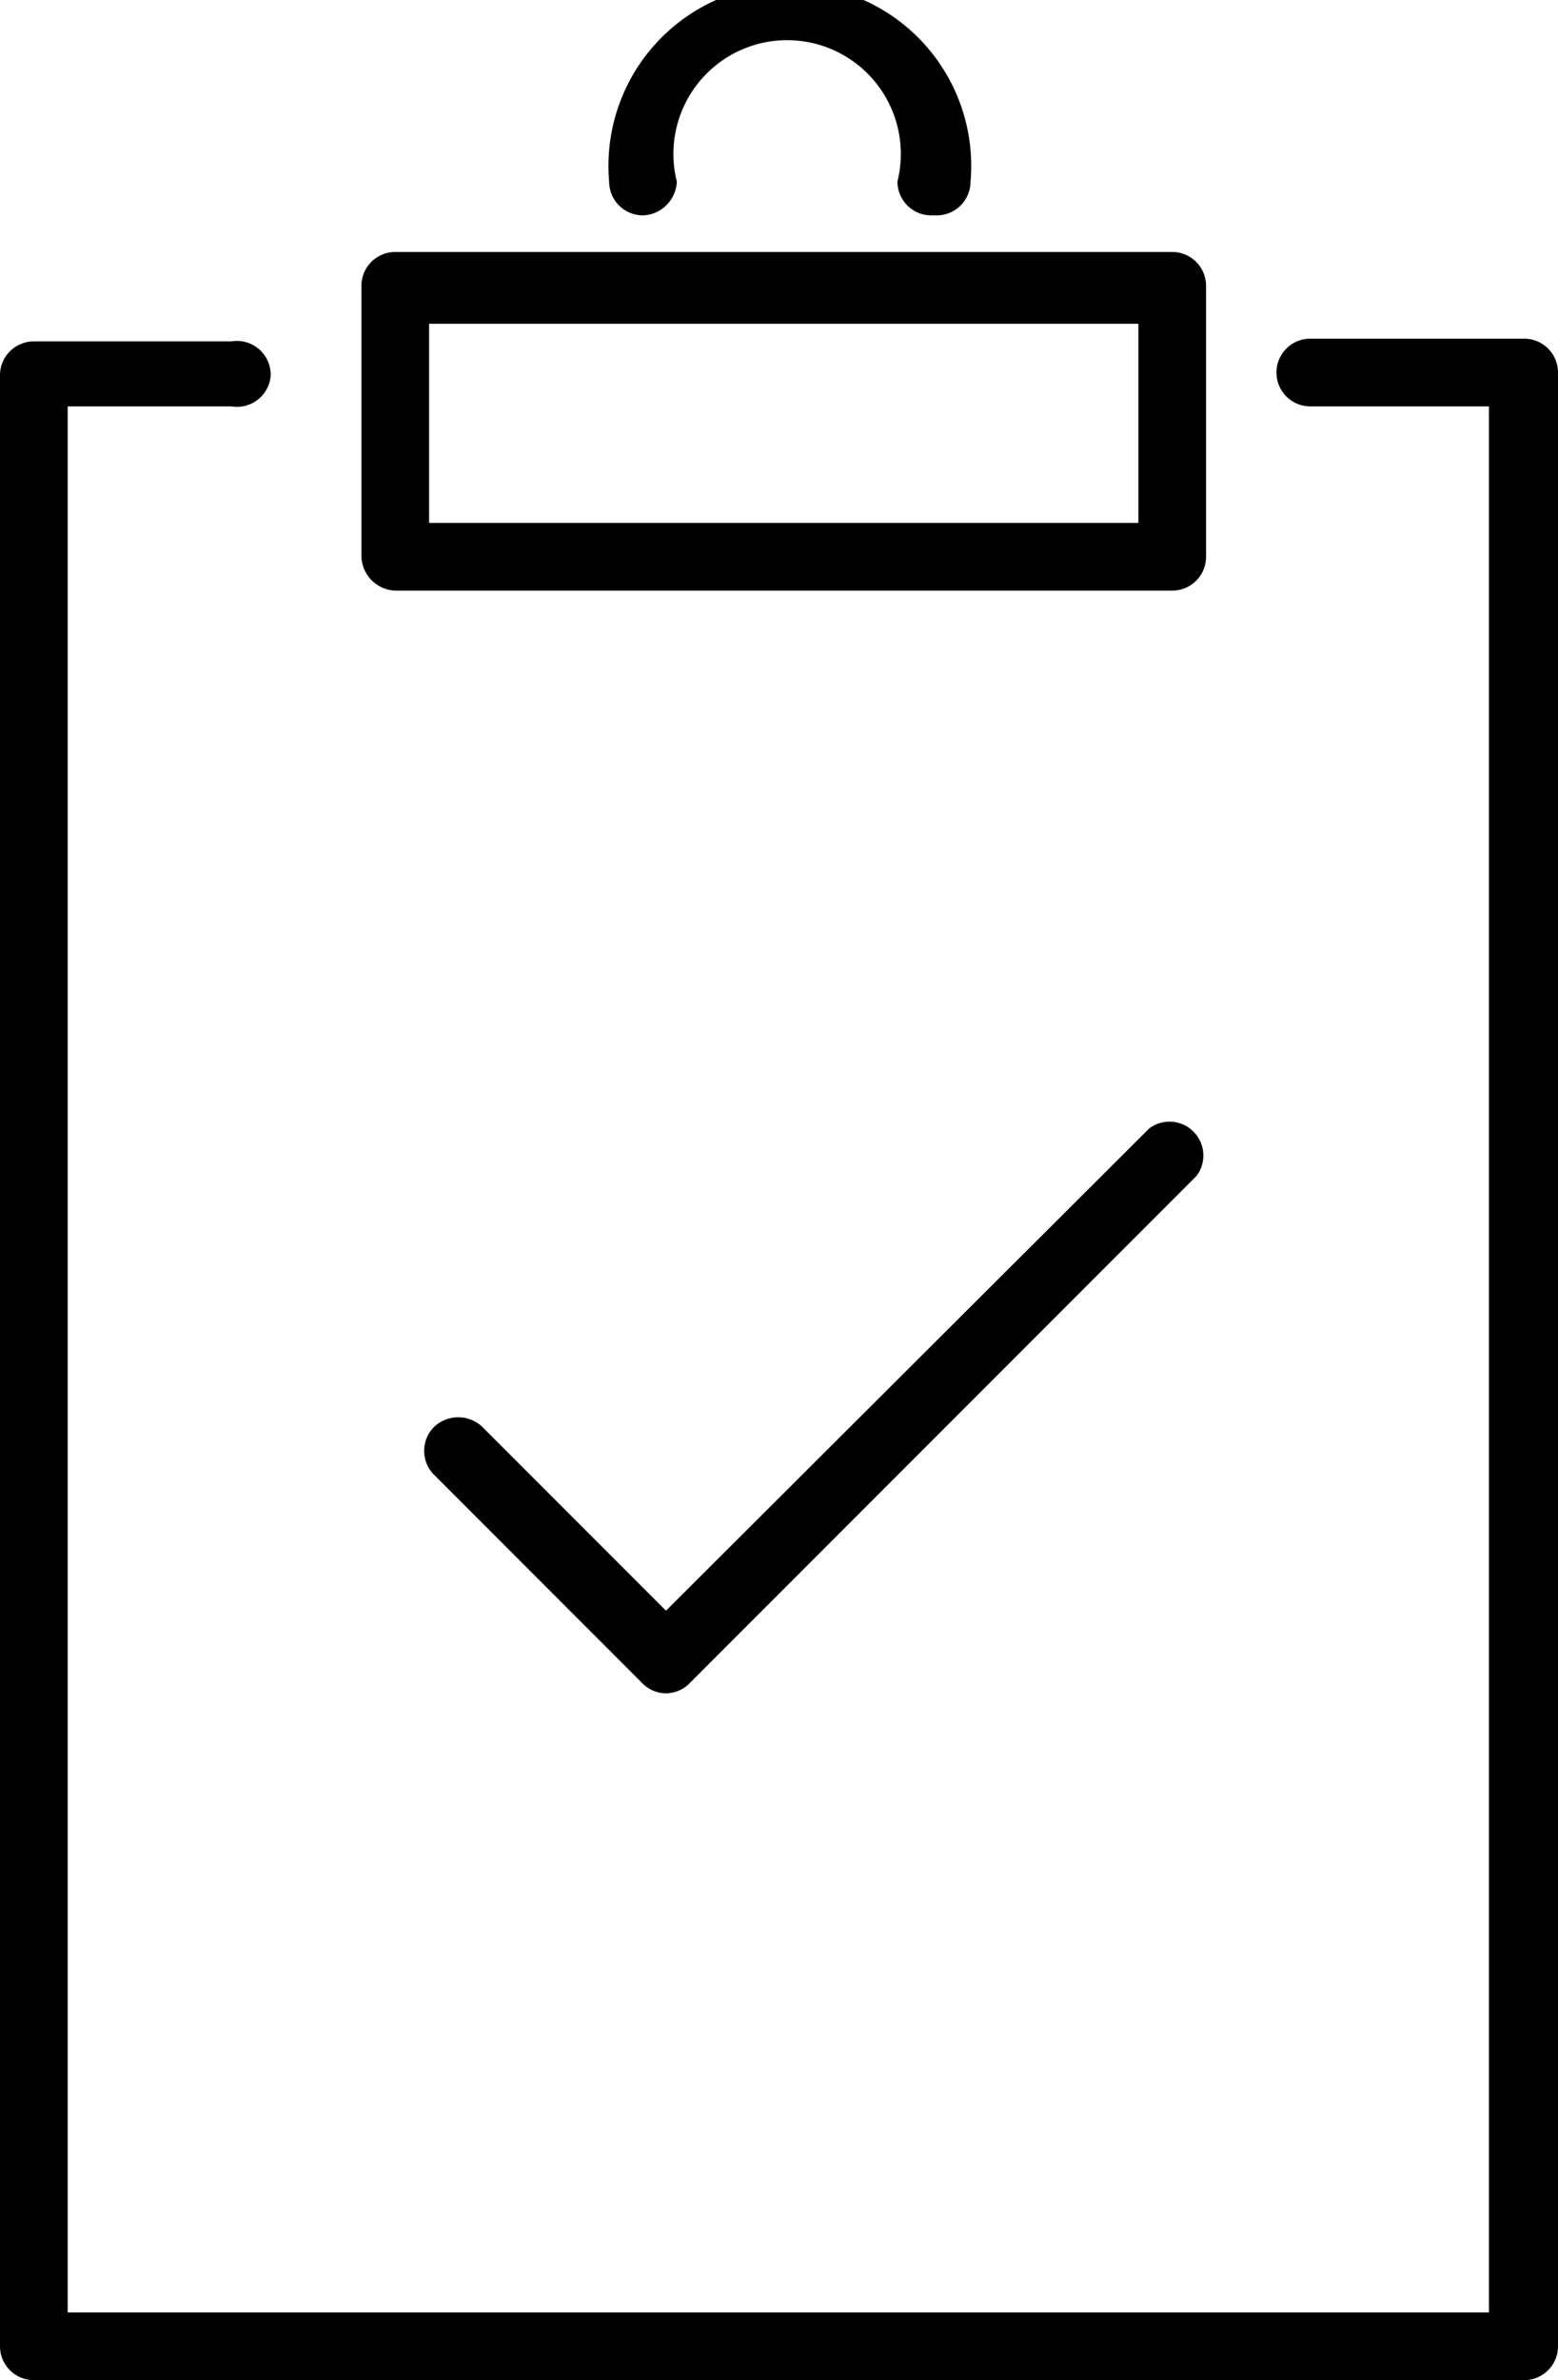 <svg xmlns="http://www.w3.org/2000/svg" xmlns:xlink="http://www.w3.org/1999/xlink" fill="#000" viewBox="0 0 11.51 17.57" class="injected-svg svg"><defs><style>.cls-1{fill:none;}.cls-2{clip-path:url(#clip-path);}.cls-3{fill:#000;}</style><clipPath id="clip-path-1" transform="translate(0 0)"><rect class="cls-1" width="11.51" height="17.57"></rect></clipPath></defs><title>icon-day-du</title><g id="Layer_2" data-name="Layer 2"><g id="Layer_1-2" data-name="Layer 1"><g class="cls-2"><path class="cls-3" d="M6.88,1.59a.25.25,0,0,1-.25-.25A.84.84,0,1,0,5,1.34a.26.26,0,0,1-.25.25.25.25,0,0,1-.25-.25,1.34,1.34,0,1,1,2.67,0,.25.25,0,0,1-.25.25" transform="translate(0 0)"></path><path class="cls-3" d="M8.66,4.36H2.92a.26.26,0,0,1-.25-.25v-2a.25.25,0,0,1,.25-.25H8.66a.25.25,0,0,1,.25.25v2a.25.25,0,0,1-.25.25m-5.49-.5H8.41V2.39H3.17Z" transform="translate(0 0)"></path><path class="cls-3" d="M11.26,17.57H.25A.25.25,0,0,1,0,17.32V2.77a.25.25,0,0,1,.25-.25H1.71A.25.25,0,0,1,2,2.77.25.25,0,0,1,1.71,3H.5V17.07H11V3H9.68a.25.25,0,0,1-.25-.25.25.25,0,0,1,.25-.25h1.58a.25.25,0,0,1,.25.25V17.32a.25.25,0,0,1-.25.25" transform="translate(0 0)"></path><path class="cls-3" d="M4.92,12.5a.25.25,0,0,1-.18-.08L3.21,10.89a.25.25,0,0,1,0-.36.26.26,0,0,1,.35,0l1.36,1.36L8.49,8.33a.25.25,0,0,1,.35.35L5.1,12.42a.25.25,0,0,1-.18.08" transform="translate(0 0)"></path></g></g></g></svg>